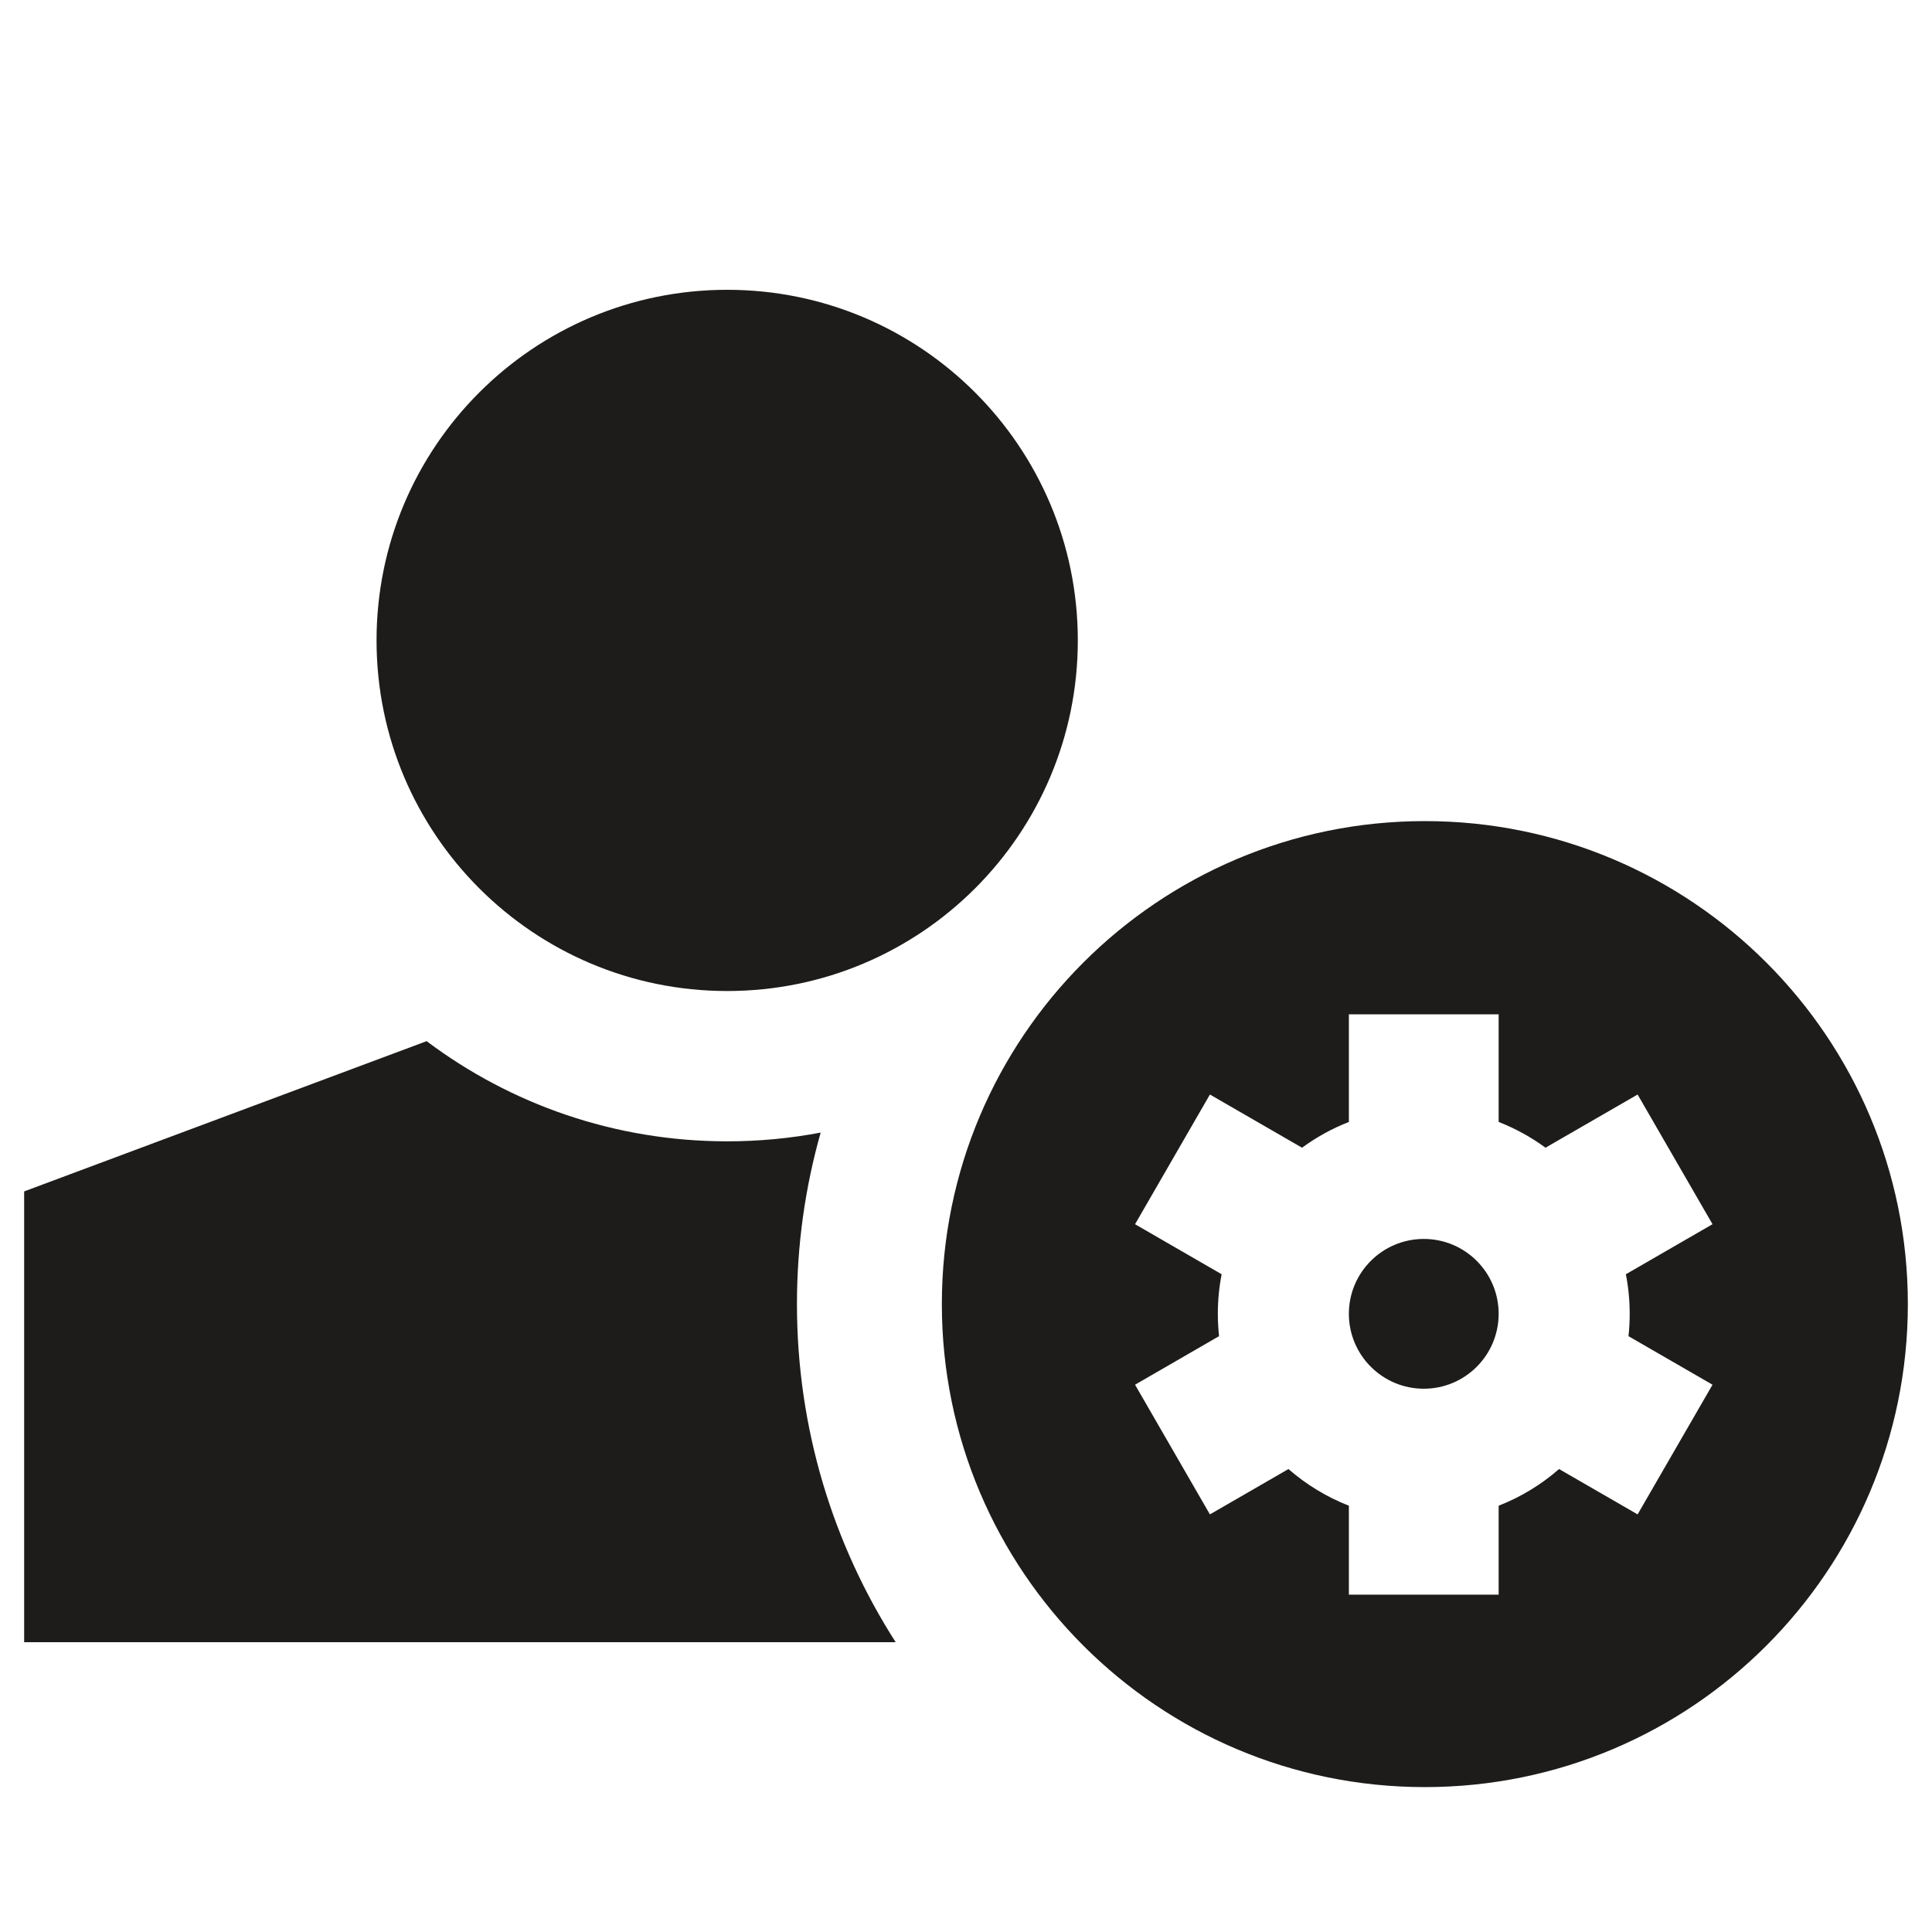 <svg width="40" height="40" viewBox="0 0 40 40" fill="none" xmlns="http://www.w3.org/2000/svg">
<path fill-rule="evenodd" clip-rule="evenodd" d="M22.315 13.259C22.315 17.268 19.065 20.518 15.056 20.518C11.046 20.518 7.796 17.268 7.796 13.259C7.796 9.25 11.046 6 15.056 6C19.065 6 22.315 9.25 22.315 13.259ZM16.991 23.449C16.364 23.568 15.717 23.63 15.056 23.63C12.721 23.63 10.566 22.858 8.833 21.556L0.5 24.667V34H18.544C17.25 31.979 16.5 29.577 16.5 27C16.5 25.769 16.671 24.578 16.991 23.449ZM39.5 27C39.5 32.523 35.023 37 29.5 37C23.977 37 19.5 32.523 19.5 27C19.5 21.477 23.977 17 29.5 17C35.023 17 39.5 21.477 39.5 27ZM27.927 21H31.028V23.229C31.376 23.364 31.702 23.545 31.998 23.762L33.905 22.661L35.456 25.346L33.662 26.382C33.714 26.647 33.741 26.921 33.741 27.201C33.741 27.358 33.733 27.512 33.716 27.664L35.456 28.669L33.905 31.354L32.279 30.415C31.912 30.735 31.49 30.994 31.028 31.174V33.015H27.927V31.174C27.466 30.994 27.043 30.735 26.676 30.415L25.05 31.354L23.5 28.669L25.239 27.664C25.223 27.512 25.214 27.358 25.214 27.201C25.214 26.921 25.241 26.647 25.293 26.382L23.5 25.346L25.05 22.661L26.957 23.762C27.254 23.545 27.58 23.364 27.927 23.229V21ZM29.478 28.752C30.334 28.752 31.028 28.057 31.028 27.201C31.028 26.345 30.334 25.651 29.478 25.651C28.622 25.651 27.927 26.345 27.927 27.201C27.927 28.057 28.622 28.752 29.478 28.752Z" fill="#1d1c1a"/>
</svg>
